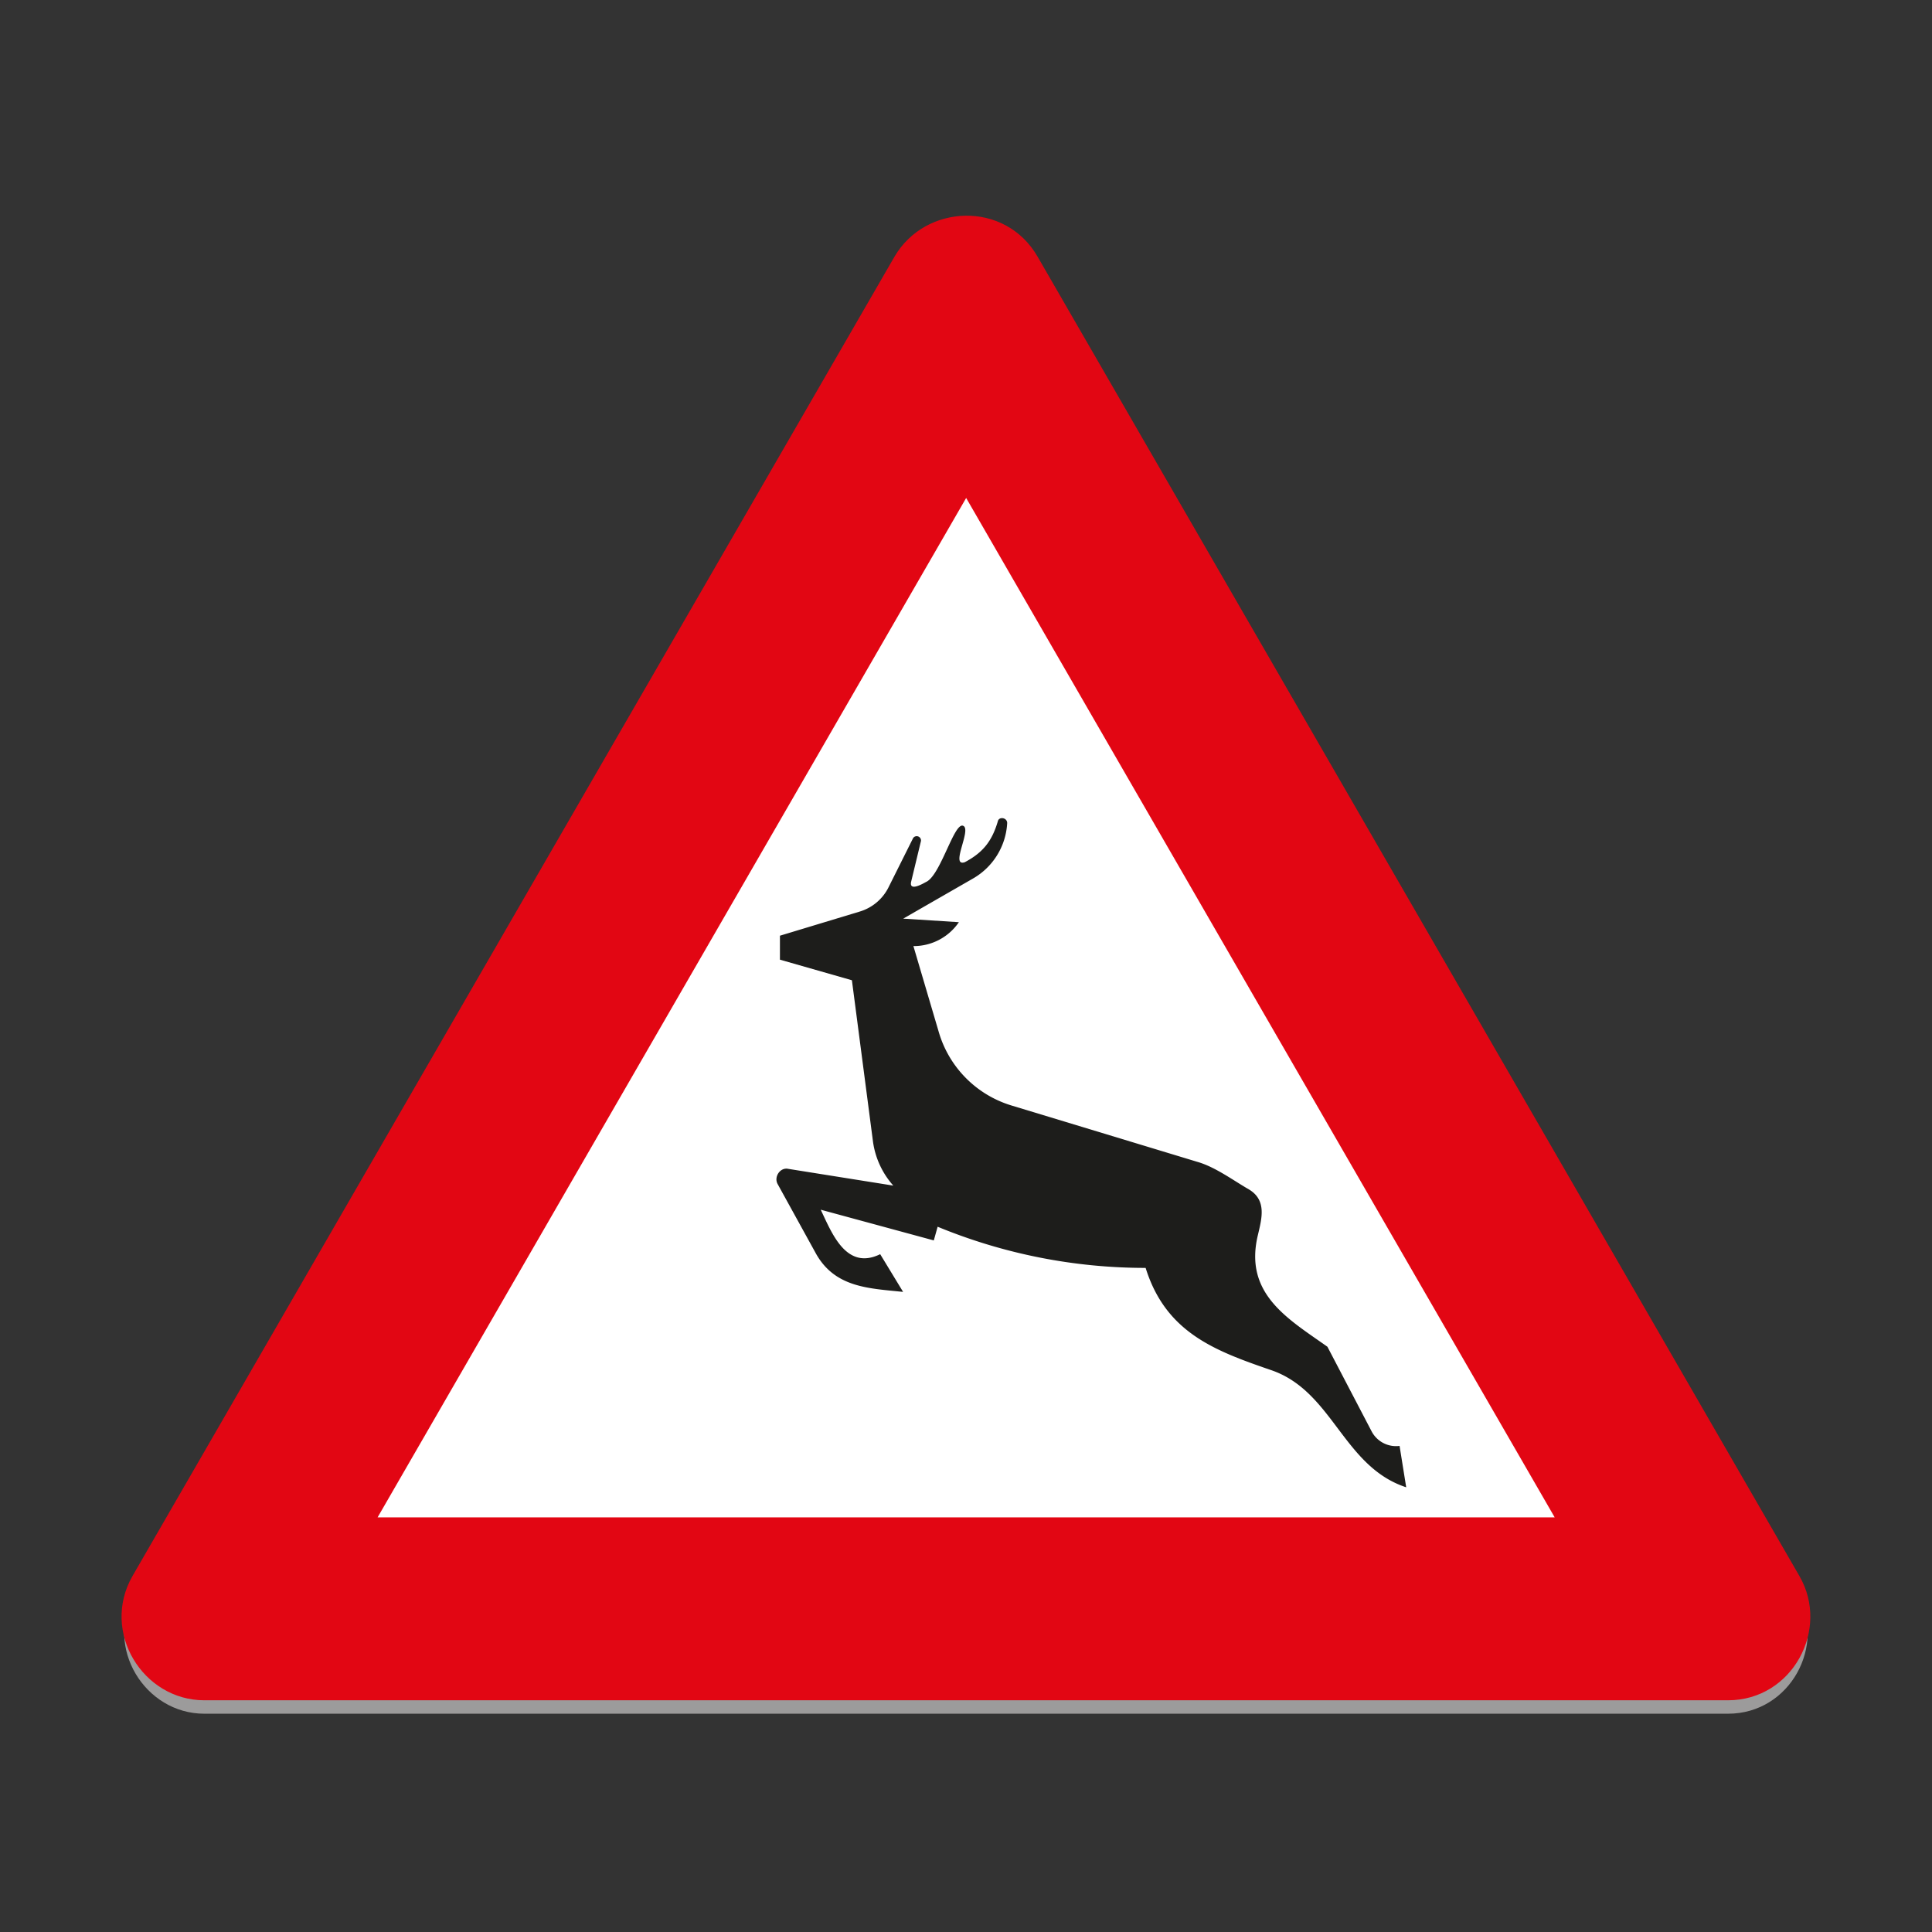 <svg id="Layer_1" data-name="Layer 1" xmlns="http://www.w3.org/2000/svg" viewBox="0 0 720 720"><rect x="0" y="0" width="720" height="720" fill="#333333" stroke="none"/><defs><style>.cls-1{fill:#9c9b9b;}.cls-1,.cls-2,.cls-3,.cls-4,.cls-5{fill-rule:evenodd;}.cls-2,.cls-3{fill:#e20613;}.cls-2{stroke:#e20613;stroke-miterlimit:22.93;stroke-width:1.95px;}.cls-4{fill:#fff;}.cls-5{fill:#1d1d1b;}</style></defs><path class="cls-1" d="M644,638.65c23.22,0,36.86-25.68,25.76-44.81L385.83,102.11c-11.74-20.37-40.55-19-51.63,0l-284,491.73C38.7,613.92,54,638.65,76.12,638.65Z"/><path class="cls-2" d="M644,632.67c23.22,0,36.86-25.68,25.76-44.81L385.83,96.13c-11.74-20.37-40.55-19-51.63,0l-284,491.73C38.7,608,54,632.67,76.12,632.67Z"/><path class="cls-3" d="M644,621.4c14.58,0,22.83-16,16.11-28L376.07,101.72c-7.39-12.79-25.3-11.65-32.21,0L60,593.43c-7.28,12.43,2.29,28,16.12,28Z"/><polygon class="cls-4" points="140.72 565.48 579.39 565.48 360.06 185.58 140.72 565.48"/><path class="cls-5" d="M336.56,481.45c-12.68-1.33-25.48-1.51-32.59-14.48l-14.2-25.77c-1.41-2.66,1-6.26,4-5.6l39.14,6.24a31,31,0,0,1-7.57-16.37l-7.86-60.16-26.82-7.67v-8.93l29.75-9a17.65,17.65,0,0,0,10.8-9.2l9.09-18.19a1.61,1.61,0,0,1,2.93,1.05l-3.68,15.26c-.86,4.06,5.39.08,5.68,0,5.39-2.65,10.41-22.47,13.74-20.86,3.21,1.34-5,15.36.56,13.56,6.82-3.61,10.14-7.87,12.31-15.17.38-2,3.51-1.51,3.51.57a25.4,25.4,0,0,1-12.88,20.75l-25.87,14.87,20.75,1.32a20.37,20.37,0,0,1-16.95,8.91l9.37,31.74A40.46,40.46,0,0,0,377,412l69.26,21c6.63,1.9,13.36,6.91,19.14,10.24,6.73,4,4.84,10.8,3.42,16.86-5.41,22.08,11.17,31.36,25.87,41.79l16.48,31.55a10.28,10.28,0,0,0,10.41,5.41l2.47,15.42c-23.68-7.75-27.29-36-50.61-43.76-20.91-7.2-39-14-46.5-38a203.14,203.14,0,0,1-77.51-15.34l-1.43,5.1-42.15-11.45c4.07,8.43,9.38,22.83,22.17,16.58Z"/></svg>